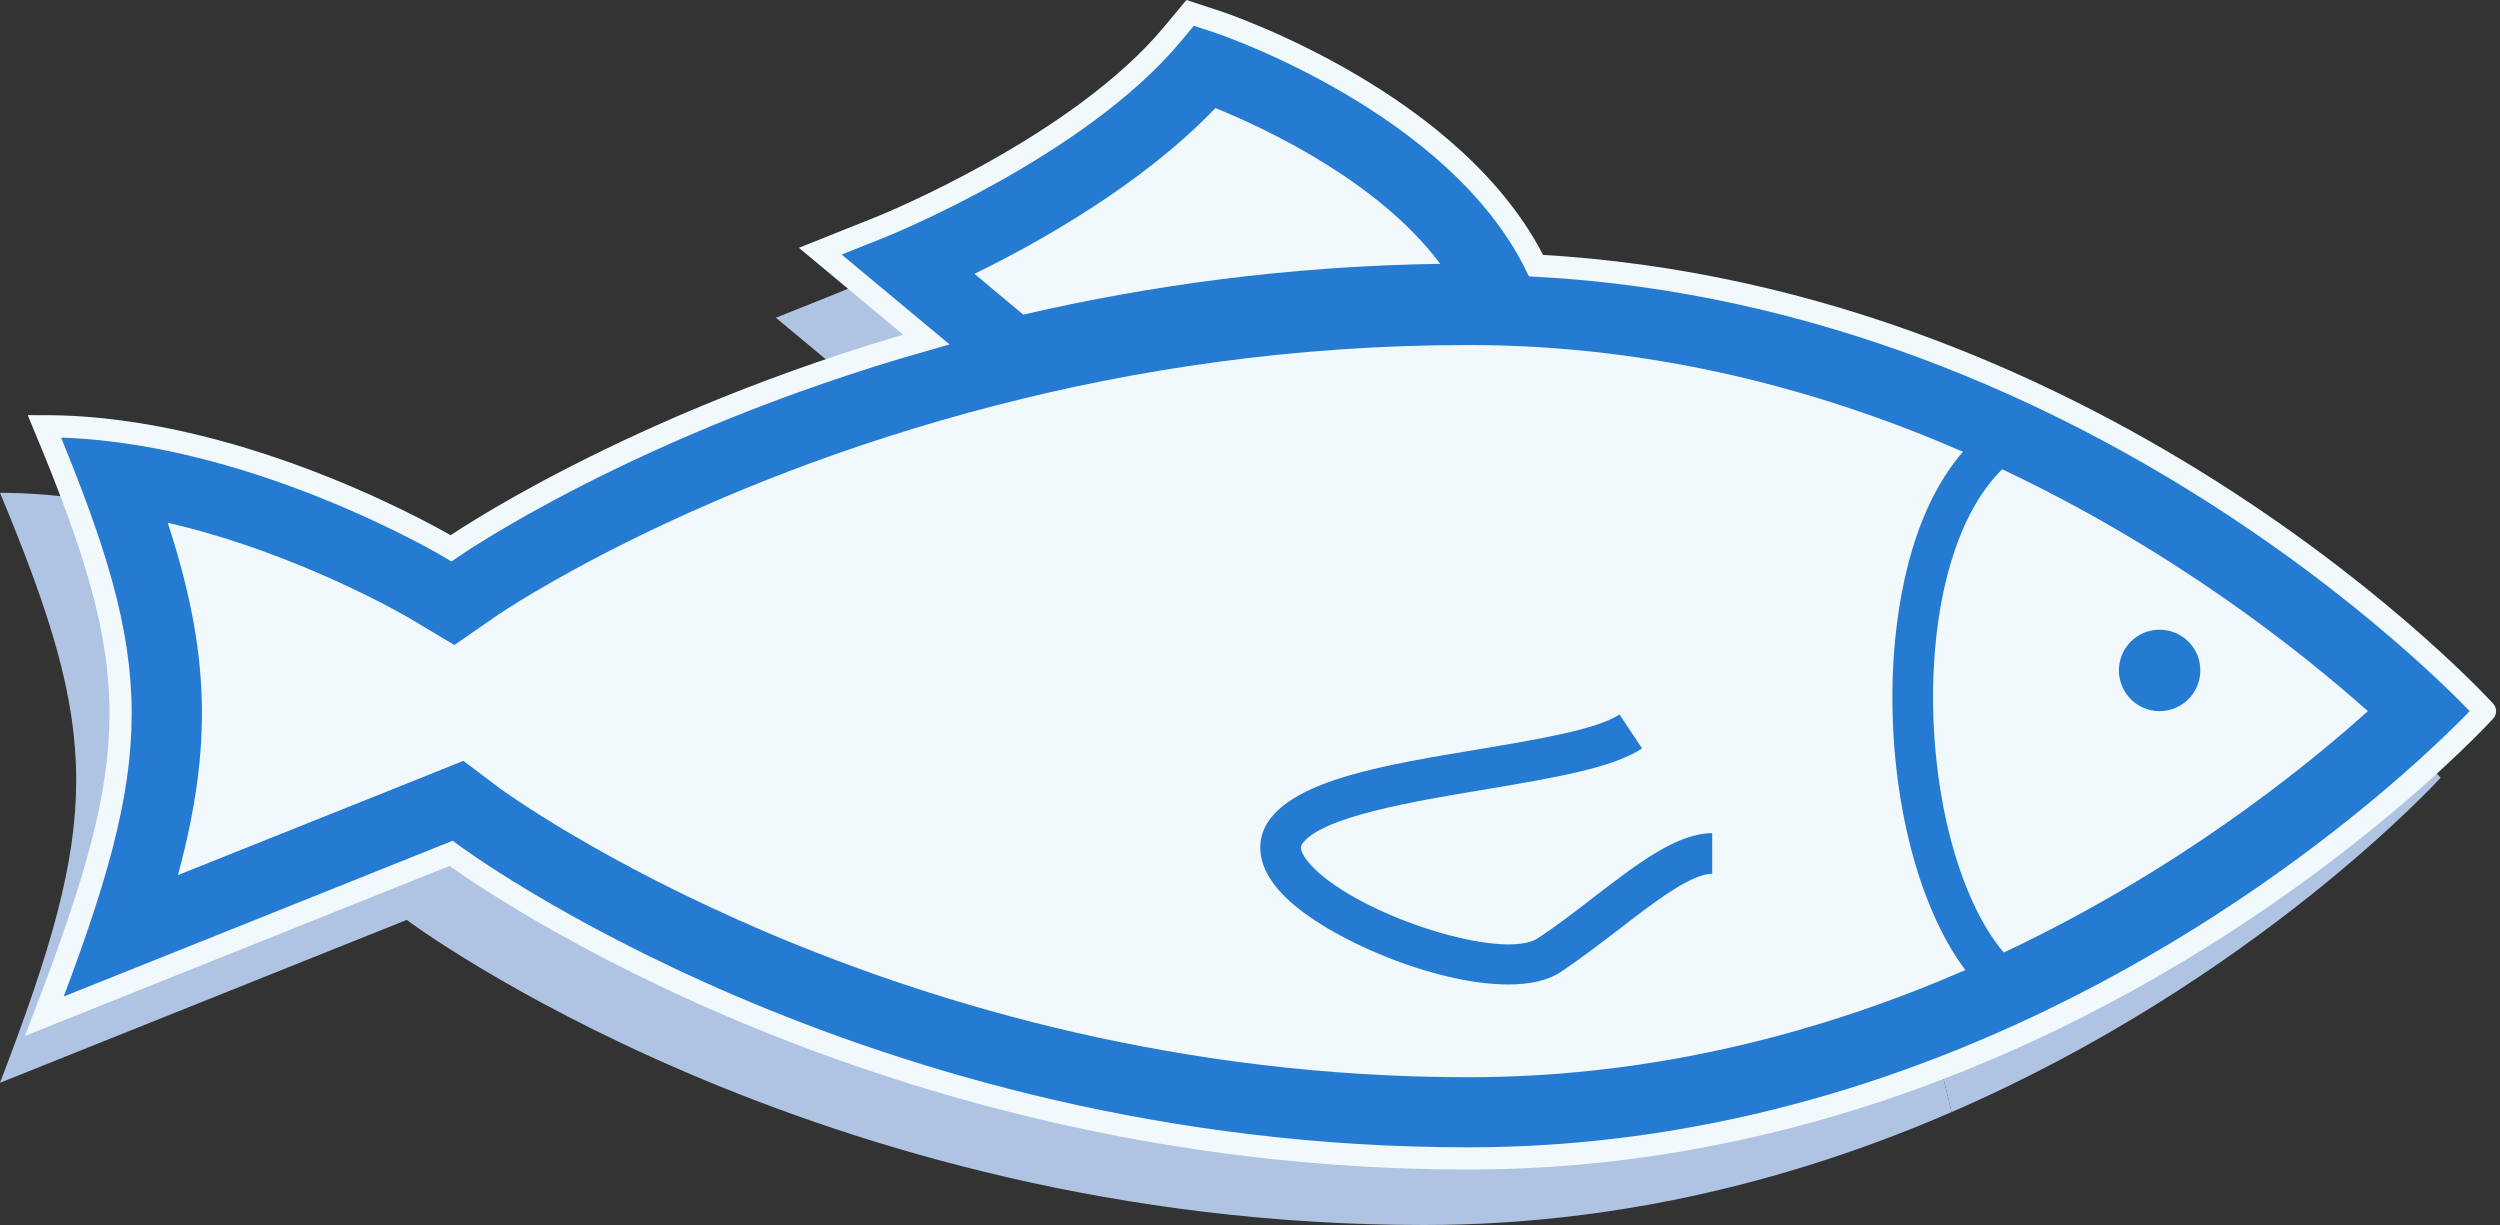 <?xml version="1.0" encoding="iso-8859-1"?>
<!-- Generator: Adobe Illustrator 17.0.2, SVG Export Plug-In . SVG Version: 6.00 Build 0)  -->
<!DOCTYPE svg PUBLIC "-//W3C//DTD SVG 1.1//EN" "http://www.w3.org/Graphics/SVG/1.1/DTD/svg11.dtd">
<svg version="1.1" xmlns="http://www.w3.org/2000/svg" xmlns:xlink="http://www.w3.org/1999/xlink" x="0px" y="0px"
	 width="112.676px" height="55.211px" viewBox="0 0 112.676 55.211" style="enable-background:new 0 0 112.676 55.211;"
	 xml:space="preserve">
<rect x="0" y="0" width="112.676" height="55.211" fill="#333333" stroke="none"/>
<g id="catch-fish">
	<g>
		<g id="XMLID_2_">
			<path style="fill:#AFC4E2;" d="M67.23,14.971c25.79,1.4,42.77,20.08,42.77,20.08s-8.27,9.1-22.04,15.07l-0.61-2.51l1.3-1.3
				c-0.12-0.12-0.23-0.24-0.34-0.38c7.66-3.61,13.35-8.13,16.41-10.88c-3.08-2.74-8.79-7.27-16.48-10.9
				c0.11-0.11,0.23-0.22,0.35-0.32l-1.18-1.4c-0.34,0.28-0.66,0.59-0.94,0.93c-6.31-2.75-13.82-4.8-22.21-4.81l0.02-1.19l3.44-1.29
				C67.58,15.691,67.42,15.331,67.23,14.971z"/>
			<path style="fill:#AFC4E2;" d="M95.33,31.381c1.02,0,1.84,0.82,1.84,1.83c0,1.02-0.82,1.84-1.84,1.84
				c-1.01,0-1.83-0.82-1.83-1.84C93.5,32.201,94.32,31.381,95.33,31.381z"/>
			<path style="fill:#F1F9FC;" d="M104.72,35.051c-3.06,2.75-8.75,7.27-16.41,10.88c-2.1-2.47-3.39-7.58-3.16-12.7
				c0.19-4.06,1.3-7.32,3.09-9.08C95.93,27.781,101.64,32.311,104.72,35.051z M97.17,33.211c0-1.01-0.82-1.83-1.84-1.83
				c-1.01,0-1.83,0.82-1.83,1.83c0,1.02,0.82,1.84,1.83,1.84C96.35,35.051,97.17,34.231,97.17,33.211z"/>
			<path style="fill:#AFC4E2;" d="M88.31,45.931c0.11,0.14,0.22,0.26,0.34,0.38l-1.3,1.3c-0.27-0.27-0.52-0.56-0.77-0.89
				C87.17,46.461,87.74,46.201,88.31,45.931z"/>
			<path style="fill:#AFC4E2;" d="M87.41,22.431l1.18,1.4c-0.12,0.1-0.24,0.21-0.35,0.32c-0.58-0.26-1.17-0.53-1.77-0.79
				C86.75,23.021,87.07,22.711,87.41,22.431z"/>
			<path style="fill:#AFC4E2;" d="M87.35,47.611l0.61,2.51c-6.73,2.92-14.77,5.09-23.79,5.09c-27.5,0-45.84-13.75-45.84-13.75
				L0,48.801c4.58-11.92,4.58-15.59,0-26.59c9.17,0,18.33,5.5,18.33,5.5s8.03-5.61,21.42-9.41l3.08,2.57l0.1,0.39
				c-13.86,3.56-22.38,9.38-22.5,9.46l-1.95,1.35l-2.03-1.21c-0.06-0.04-4.99-2.94-10.89-4.3c1.89,5.8,2.04,10.03,0.46,15.88
				l10.95-4.38l1.91-0.77l1.65,1.24c0.17,0.13,17.79,13.02,43.64,13.02c8.49,0,16.06-2.07,22.41-4.83
				C86.83,47.051,87.08,47.341,87.35,47.611z"/>
			<path style="fill:#AFC4E2;" d="M88.31,45.931c-0.57,0.27-1.14,0.53-1.73,0.79c-2.21-2.94-3.5-8.19-3.26-13.57
				c0.12-2.54,0.69-6.95,3.15-9.79c0.6,0.26,1.19,0.53,1.77,0.79c-1.79,1.76-2.9,5.02-3.09,9.08
				C84.92,38.351,86.21,43.461,88.31,45.931z"/>
			<path style="fill:#F1F9FC;" d="M86.47,23.361c-2.46,2.84-3.03,7.25-3.15,9.79c-0.24,5.38,1.05,10.63,3.26,13.57
				c-6.35,2.76-13.92,4.83-22.41,4.83c-25.85,0-43.47-12.89-43.64-13.02l-1.65-1.24l-1.91,0.77l-10.95,4.38
				c1.58-5.85,1.43-10.08-0.46-15.88c5.9,1.36,10.83,4.26,10.89,4.3l2.03,1.21l1.95-1.35c0.12-0.08,8.64-5.9,22.5-9.46
				c6.12-1.58,13.29-2.71,21.24-2.71c0.03,0,0.06,0,0.09,0C72.65,18.561,80.16,20.611,86.47,23.361z M75.17,42.381v-1.83
				c-1.58,0-3.34,1.35-5.37,2.91c-0.81,0.63-1.65,1.27-2.48,1.82c-1.55,1.04-7.9-0.95-10.12-3.17c-0.22-0.22-0.71-0.77-0.52-1.06
				c0.83-1.24,5.12-1.95,8.26-2.47c3.07-0.52,5.73-0.96,7.07-1.85l-1.02-1.53c-1.01,0.68-3.73,1.13-6.35,1.57
				c-4.23,0.7-8.22,1.37-9.49,3.27c-0.31,0.47-0.87,1.74,0.75,3.36c1.91,1.91,6.77,3.97,10.08,3.97c0.95,0,1.77-0.17,2.36-0.56
				c0.88-0.59,1.74-1.25,2.58-1.89C72.54,43.671,74.21,42.381,75.17,42.381z"/>
			<path style="fill:#AFC4E2;" d="M75.17,40.551v1.83c-0.96,0-2.63,1.29-4.25,2.54c-0.84,0.64-1.7,1.3-2.58,1.89
				c-0.59,0.39-1.41,0.56-2.36,0.56c-3.31,0-8.17-2.06-10.08-3.97c-1.62-1.62-1.06-2.89-0.75-3.36c1.27-1.9,5.26-2.57,9.49-3.27
				c2.62-0.44,5.34-0.89,6.35-1.57l1.02,1.53c-1.34,0.89-4,1.33-7.07,1.85c-3.14,0.52-7.43,1.23-8.26,2.47
				c-0.19,0.29,0.3,0.84,0.52,1.06c2.22,2.22,8.57,4.21,10.12,3.17c0.83-0.55,1.67-1.19,2.48-1.82
				C71.83,41.901,73.59,40.551,75.17,40.551z"/>
			<path style="fill:#AFC4E2;" d="M67.72,16.071l-3.44,1.29c-0.33-0.88-0.8-1.7-1.37-2.47c0.42-0.01,0.84-0.01,1.26-0.01
				c1.03,0,2.05,0.03,3.06,0.09C67.42,15.331,67.58,15.691,67.72,16.071z"/>
			<path style="fill:#AFC4E2;" d="M67.23,14.971c-1.01-0.06-2.03-0.09-3.06-0.09c-0.42,0-0.84,0-1.26,0.01
				c-2.78-3.73-7.89-6.11-10.13-7.02c-3.27,3.42-7.93,6.04-10.86,7.47l2.2,1.84c-1.52,0.34-2.97,0.72-4.37,1.12l-4.78-3.98
				l2.85-1.14c0.09-0.04,8.8-3.57,13.02-8.64l0.8-0.96l1.19,0.39C53.29,4.121,63.65,7.661,67.23,14.971z"/>
			<path style="fill:#AFC4E2;" d="M64.28,17.361l-0.02,1.19c-0.03,0-0.06,0-0.09,0c-7.95,0-15.12,1.13-21.24,2.71l-0.1-0.39
				l2.34-2.82l-1.05-0.87c5.56-1.29,11.87-2.19,18.79-2.29C63.48,15.661,63.95,16.481,64.28,17.361z"/>
			<path style="fill:#F1F9FC;" d="M52.78,7.871c2.24,0.91,7.35,3.29,10.13,7.02c-6.92,0.1-13.23,1-18.79,2.29l-2.2-1.84
				C44.85,13.911,49.51,11.291,52.78,7.871z"/>
			<path style="fill:#AFC4E2;" d="M45.17,18.051l-2.34,2.82l-3.08-2.57c1.4-0.4,2.85-0.78,4.37-1.12L45.17,18.051z"/>
		</g>
	</g>
	<g id="XMLID_1_">
		<path style="fill:#257BD2;" d="M97.33,28.381c1.02,0,1.84,0.82,1.84,1.83c0,1.02-0.82,1.84-1.84,1.84c-1.01,0-1.83-0.82-1.83-1.84
			C95.5,29.201,96.32,28.381,97.33,28.381z"/>
		<path style="fill:#257BD2;" d="M90.31,42.931c0.11,0.14,0.22,0.26,0.34,0.38l-1.3,1.3c-0.27-0.27-0.52-0.56-0.77-0.89
			C89.17,43.461,89.74,43.201,90.31,42.931z"/>
		<path style="fill:#257BD2;" d="M89.41,19.431l1.18,1.4c-0.12,0.1-0.24,0.21-0.35,0.32c-0.58-0.26-1.17-0.53-1.77-0.79
			C88.75,20.021,89.07,19.711,89.41,19.431z"/>
		<path style="fill:#257BD2;" d="M77.17,37.551v1.83c-0.96,0-2.63,1.29-4.25,2.54c-0.84,0.64-1.7,1.3-2.58,1.89
			c-0.59,0.39-1.41,0.56-2.36,0.56c-3.31,0-8.17-2.06-10.08-3.97c-1.62-1.62-1.06-2.89-0.75-3.36c1.27-1.9,5.26-2.57,9.49-3.27
			c2.62-0.44,5.34-0.89,6.35-1.57l1.02,1.53c-1.34,0.89-4,1.33-7.07,1.85c-3.14,0.52-7.43,1.23-8.26,2.47
			c-0.19,0.29,0.3,0.84,0.52,1.06c2.22,2.22,8.57,4.21,10.12,3.17c0.83-0.55,1.67-1.19,2.48-1.82
			C73.83,38.901,75.59,37.551,77.17,37.551z"/>
		<path style="fill:#257BD2;stroke:#F1F9FC;stroke-miterlimit:10;" d="M69.23,11.971c-3.58-7.31-13.94-10.85-14.4-11l-1.19-0.39
			l-0.8,0.96c-4.22,5.07-12.93,8.6-13.02,8.64l-2.85,1.14l4.78,3.98c-13.39,3.8-21.42,9.41-21.42,9.41s-9.16-5.5-18.33-5.5
			c4.58,11,4.58,14.67,0,26.59l18.33-7.34c0,0,18.34,13.75,45.84,13.75c9.02,0,17.06-2.17,23.79-5.09
			c13.77-5.97,22.04-15.07,22.04-15.07S95.02,13.371,69.23,11.971z"/>
		<path style="fill:#F1F9FC;" d="M88.47,20.361c-2.46,2.84-3.03,7.25-3.15,9.79c-0.24,5.38,1.05,10.63,3.26,13.57
			c-6.35,2.76-13.92,4.83-22.41,4.83c-25.85,0-43.47-12.89-43.64-13.02l-1.65-1.24l-1.91,0.77l-10.95,4.38
			c1.58-5.85,1.43-10.08-0.46-15.88c5.9,1.36,10.83,4.26,10.89,4.3l2.03,1.21l1.95-1.35c0.12-0.08,8.64-5.9,22.5-9.46
			c6.12-1.58,13.29-2.71,21.24-2.71c0.03,0,0.06,0,0.09,0C74.65,15.561,82.16,17.611,88.47,20.361z M77.17,39.381v-1.83
			c-1.58,0-3.34,1.35-5.37,2.91c-0.81,0.63-1.65,1.27-2.48,1.82c-1.55,1.04-7.9-0.95-10.12-3.17c-0.22-0.22-0.71-0.77-0.52-1.06
			c0.83-1.24,5.12-1.95,8.26-2.47c3.07-0.52,5.73-0.96,7.07-1.85l-1.02-1.53c-1.01,0.68-3.73,1.13-6.35,1.57
			c-4.23,0.7-8.22,1.37-9.49,3.27c-0.31,0.47-0.87,1.74,0.75,3.36c1.91,1.91,6.77,3.97,10.08,3.97c0.95,0,1.77-0.17,2.36-0.56
			c0.88-0.59,1.74-1.25,2.58-1.89C74.54,40.671,76.21,39.381,77.17,39.381z"/>
		<path style="fill:#F1F9FC;" d="M106.72,32.051c-3.06,2.75-8.75,7.27-16.41,10.88c-2.1-2.47-3.39-7.58-3.16-12.7
			c0.19-4.06,1.3-7.32,3.09-9.08C97.93,24.781,103.64,29.311,106.72,32.051z M99.17,30.211c0-1.01-0.82-1.83-1.84-1.83
			c-1.01,0-1.83,0.82-1.83,1.83c0,1.02,0.82,1.84,1.83,1.84C98.35,32.051,99.17,31.231,99.17,30.211z"/>
		<path style="fill:#F1F9FC;" d="M54.78,4.871c2.24,0.91,7.35,3.29,10.13,7.02c-6.92,0.1-13.23,1-18.79,2.29l-2.2-1.84
			C46.85,10.911,51.51,8.291,54.78,4.871z"/>
	</g>
</g>
<g id="Layer_1">
</g>
</svg>
